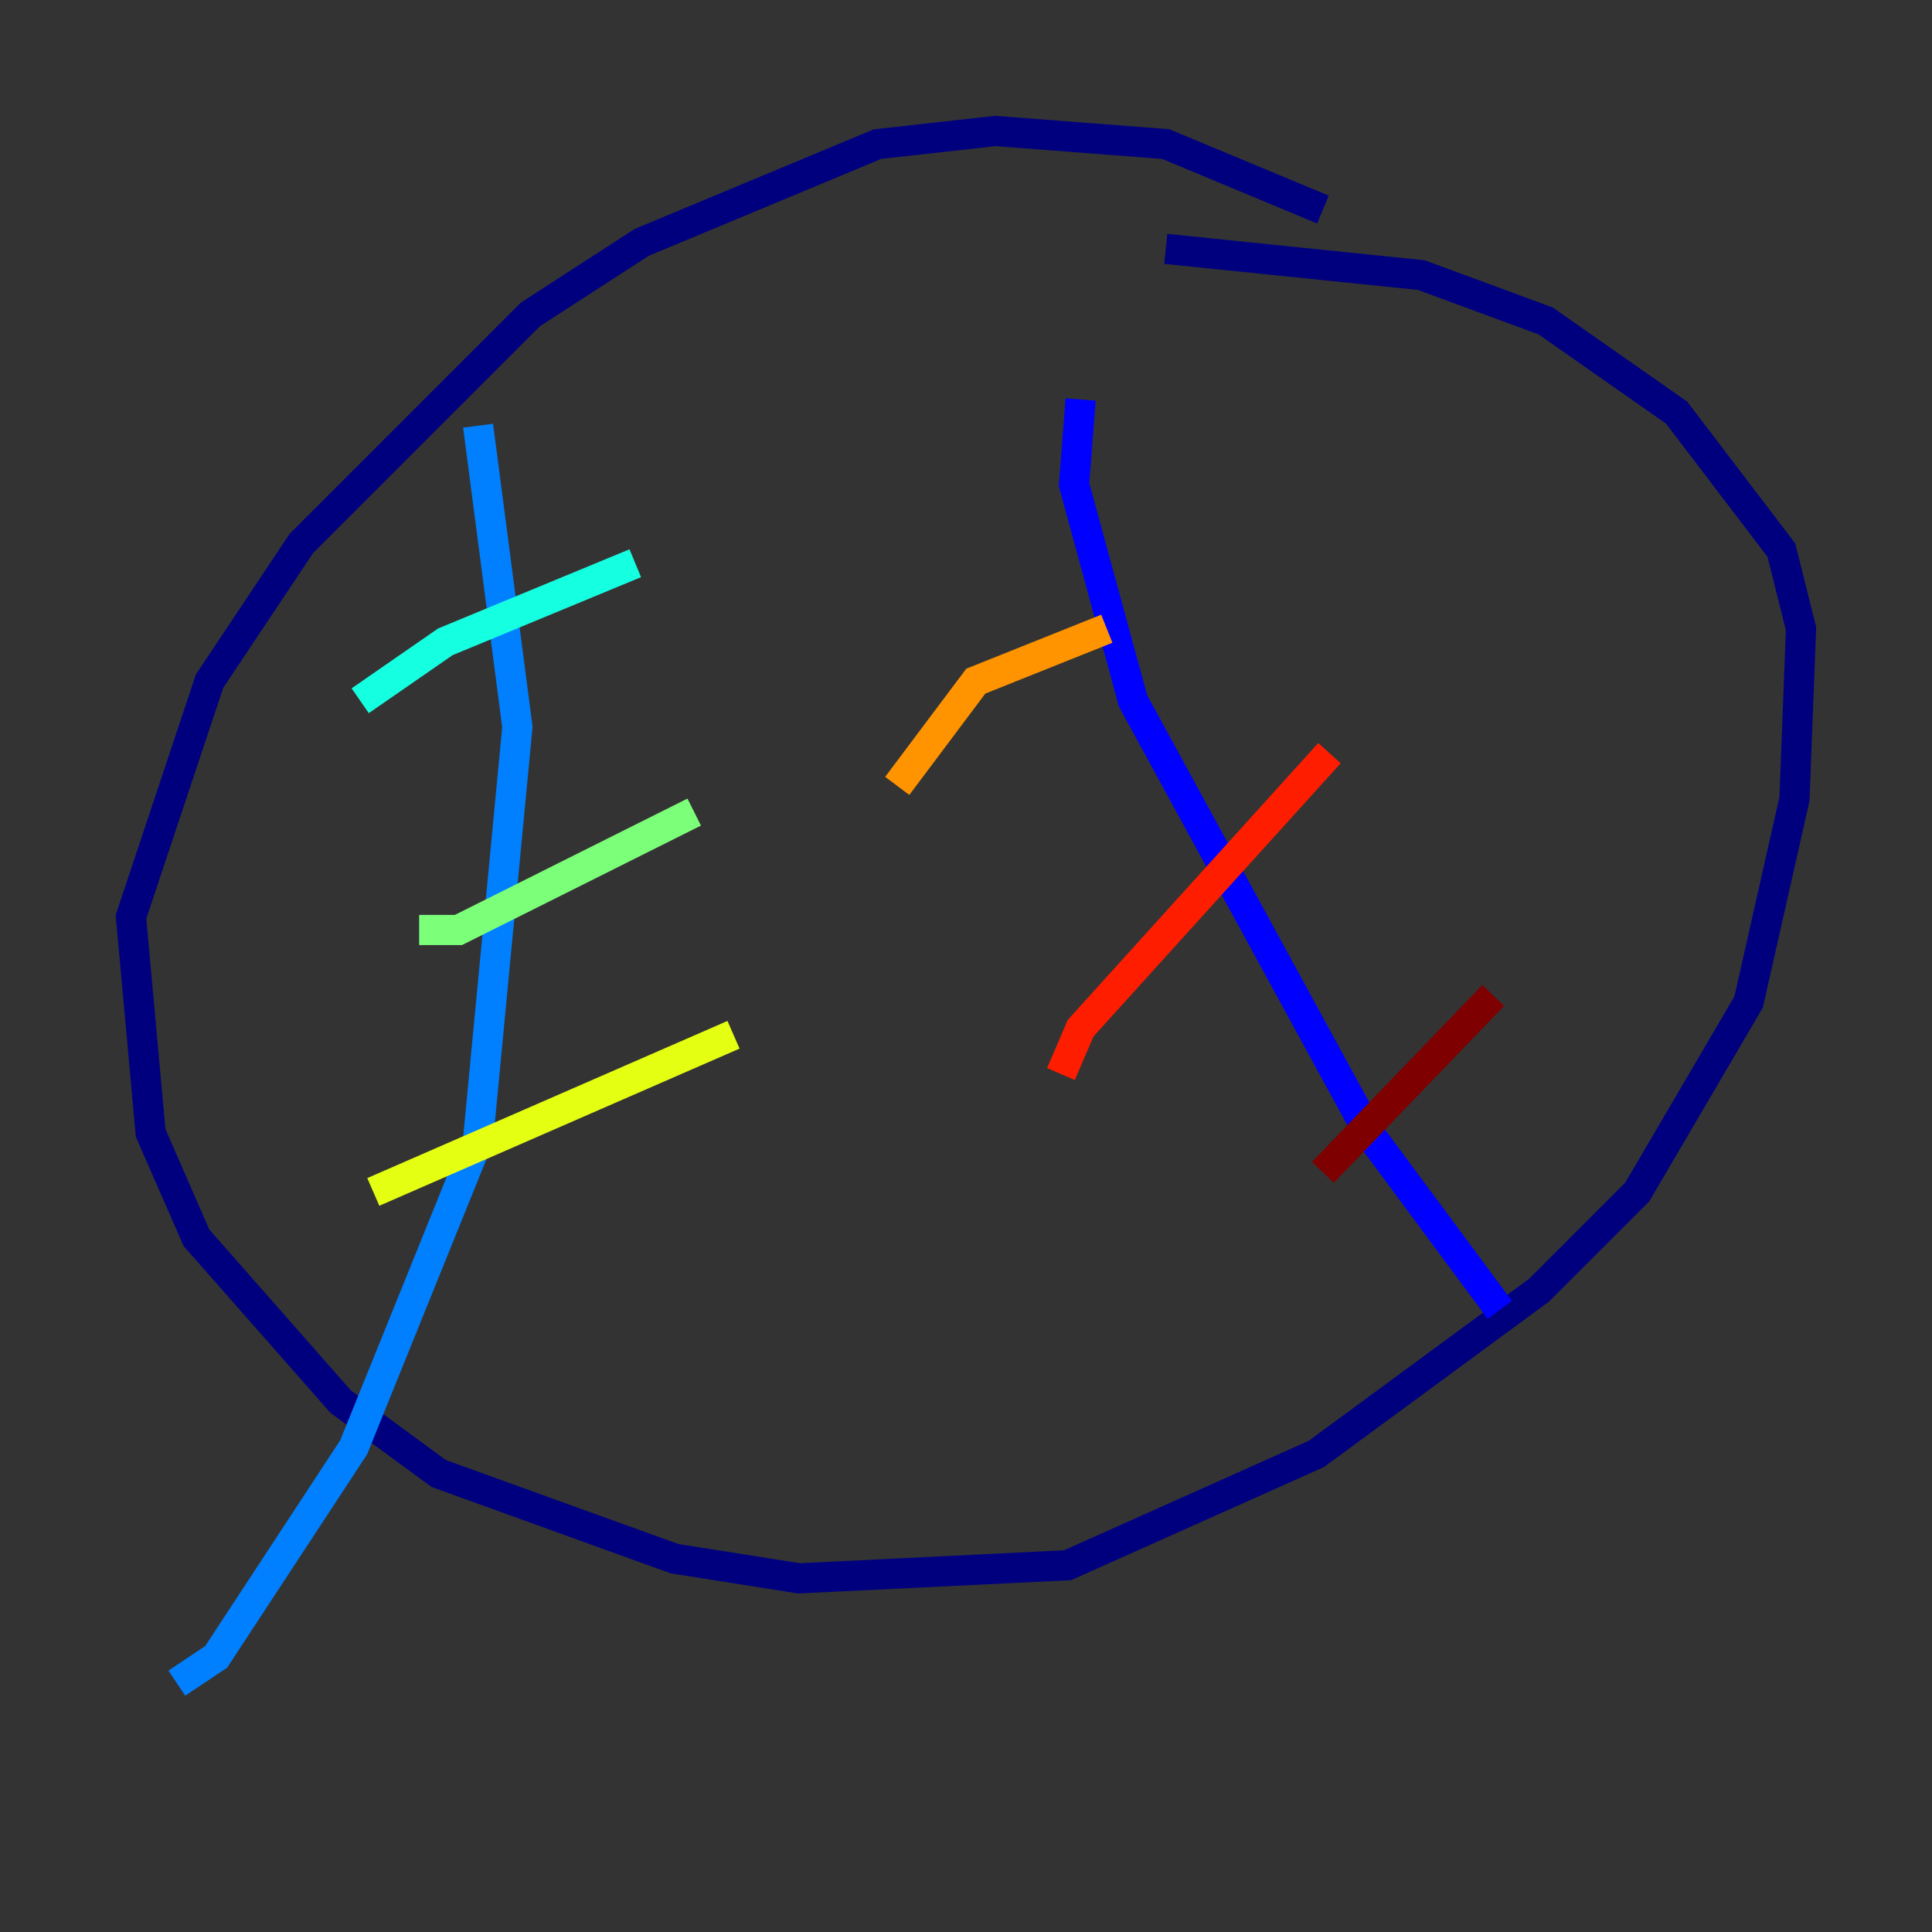 <?xml version="1.0" encoding="utf-8" ?>
<svg baseProfile="tiny" height="128" version="1.2" viewBox="0,0,128,128" width="128" xmlns="http://www.w3.org/2000/svg" xmlns:ev="http://www.w3.org/2001/xml-events" xmlns:xlink="http://www.w3.org/1999/xlink"><rect x="0" y="0" width="128" height="128" fill="#333333" stroke="none"/><defs /><polyline fill="none" points="87.647,13.885 77.234,9.546 65.953,8.678 58.142,9.546 42.522,16.054 35.146,20.827 19.959,36.014 13.885,45.125 8.678,60.746 9.98,75.064 13.017,82.007 22.563,92.854 29.071,97.627 44.691,103.268 52.936,104.57 70.725,103.702 87.214,96.325 101.966,85.478 108.475,78.969 115.851,66.386 118.888,52.936 119.322,41.654 118.02,36.447 111.078,27.336 102.4,21.261 94.156,18.224 77.234,16.488" stroke="#00007f" stroke-width="2" /><polyline fill="none" points="71.593,26.468 71.159,32.108 75.064,46.427 90.685,75.064 99.363,86.78" stroke="#0000ff" stroke-width="2" /><polyline fill="none" points="31.675,28.203 34.278,48.163 31.675,75.498 23.43,95.891 14.319,109.776 11.715,111.512" stroke="#0080ff" stroke-width="2" /><polyline fill="none" points="23.864,46.427 29.505,42.522 42.088,37.315" stroke="#15ffe1" stroke-width="2" /><polyline fill="none" points="27.77,61.614 30.373,61.614 45.993,53.803" stroke="#7cff79" stroke-width="2" /><polyline fill="none" points="24.732,78.969 48.597,68.556" stroke="#e4ff12" stroke-width="2" /><polyline fill="none" points="73.329,41.654 64.651,45.125 59.444,52.068" stroke="#ff9400" stroke-width="2" /><polyline fill="none" points="88.081,49.898 71.593,68.122 70.291,71.159" stroke="#ff1d00" stroke-width="2" /><polyline fill="none" points="98.929,65.953 87.647,77.668" stroke="#7f0000" stroke-width="2" /></svg>